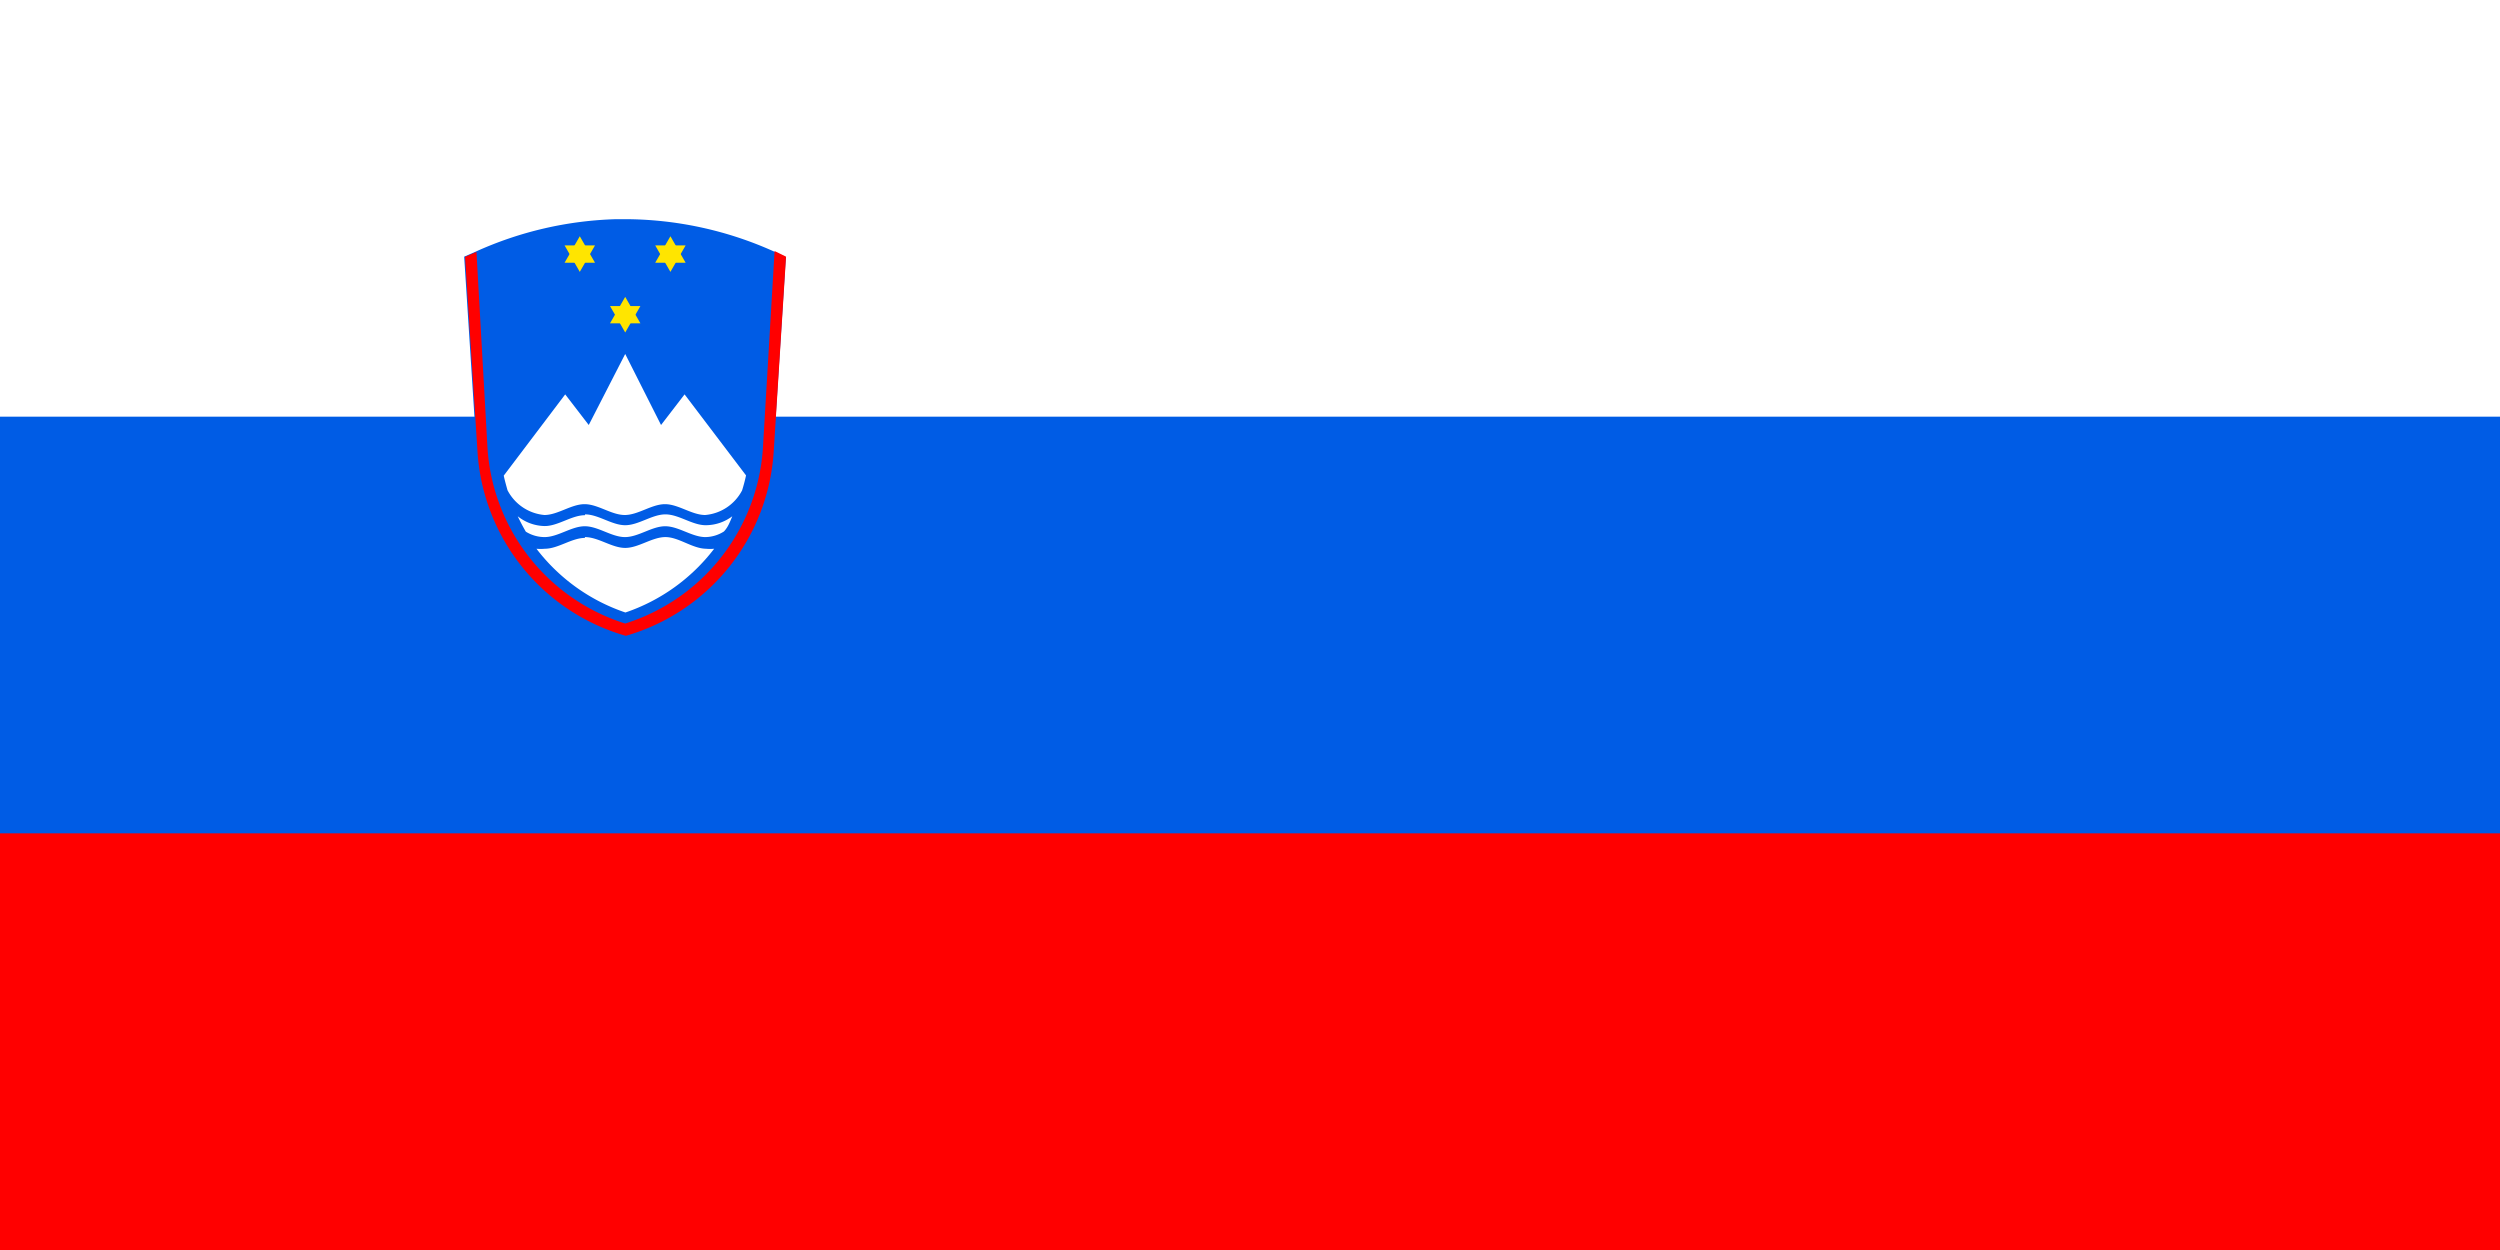 <svg xmlns="http://www.w3.org/2000/svg" width="12" height="6" viewBox="0 0 12 6">
  <g  transform="translate(-2530 -75)">
    <path  d="M0,0H12V6H0Z" transform="translate(2530 75)" fill="red"/>
    <path  d="M0,0H12V4H0Z" transform="translate(2530 75)" fill="#005ce5"/>
    <path  d="M0,0H12V2H0Z" transform="translate(2530 75)" fill="#fff"/>
    <path  d="M3,1.052H2.96a1.75,1.75,0,0,0-.677.156h0l-.055.024.06.935A.984.984,0,0,0,3,3.052a.984.984,0,0,0,.713-.885l.059-.932-.055-.027h0A1.751,1.751,0,0,0,3,1.052H3Z" transform="translate(2530 75)" fill="#005ce5" fill-rule="evenodd"/>
    <path  d="M3.107-1.779l-.175.341-.113-.147-.295.39c.005.024.012.048.018.07a.222.222,0,0,0,.177.119c.064,0,.129-.052.193-.052s.129.052.193.052.129-.052.193-.052.129.052.193.052a.221.221,0,0,0,.177-.118q.011-.035.019-.072l-.295-.389-.113.147Zm-.193.774c-.064,0-.129.052-.193.052A.212.212,0,0,1,2.591-1c.012.025.025.05.039.074A.17.17,0,0,0,2.72-.9c.064,0,.129-.052.193-.052s.129.052.193.052.129-.052.193-.052.129.052.193.052a.169.169,0,0,0,.089-.027C3.6-.947,3.609-.971,3.621-1a.212.212,0,0,1-.128.043c-.064,0-.129-.052-.193-.052s-.129.052-.193.052-.129-.052-.193-.052Zm0,.109c-.064,0-.129.052-.193.052a.211.211,0,0,1-.04,0,.9.9,0,0,0,.427.306.9.9,0,0,0,.426-.306.212.212,0,0,1-.039,0C3.429-.845,3.364-.9,3.3-.9s-.129.052-.193.052S2.978-.9,2.913-.9Z" transform="translate(2529.894 78.478)" fill="#fff" fill-rule="evenodd"/>
    <g  transform="translate(2529.894 78.478)">
      <path  d="M2.816-2.3h.146l-.073.127" fill="#ffe500" fill-rule="evenodd"/>
      <path  d="M2.816,2.3h.146l-.073-.127" transform="translate(0 -4.517)" fill="#ffe500" fill-rule="evenodd"/>
    </g>
    <g  transform="translate(2529.894 78.478)">
      <g  transform="translate(0.435 0)">
        <path  d="M2.816-2.3h.146l-.073.127" fill="#ffe500" fill-rule="evenodd"/>
        <path  d="M2.816,2.3h.146l-.073-.127" transform="translate(0 -4.517)" fill="#ffe500" fill-rule="evenodd"/>
      </g>
      <g  transform="translate(0.218 0.291)">
        <path  d="M2.816-2.3h.146l-.073.127" fill="#ffe500" fill-rule="evenodd"/>
        <path  d="M2.816,2.3h.146l-.073-.127" transform="translate(0 -4.517)" fill="#ffe500" fill-rule="evenodd"/>
      </g>
    </g>
    <path  d="M2.5-2.212h0Zm-.717.157-.055.024.06.935A.984.984,0,0,0,2.5-.212.984.984,0,0,0,3.21-1.1l.059-.932-.055-.027-.055.928a.947.947,0,0,1-.662.86.947.947,0,0,1-.662-.86Z" transform="translate(2530.504 78.264)" fill="red" fill-rule="evenodd"/>
  </g>
</svg>
